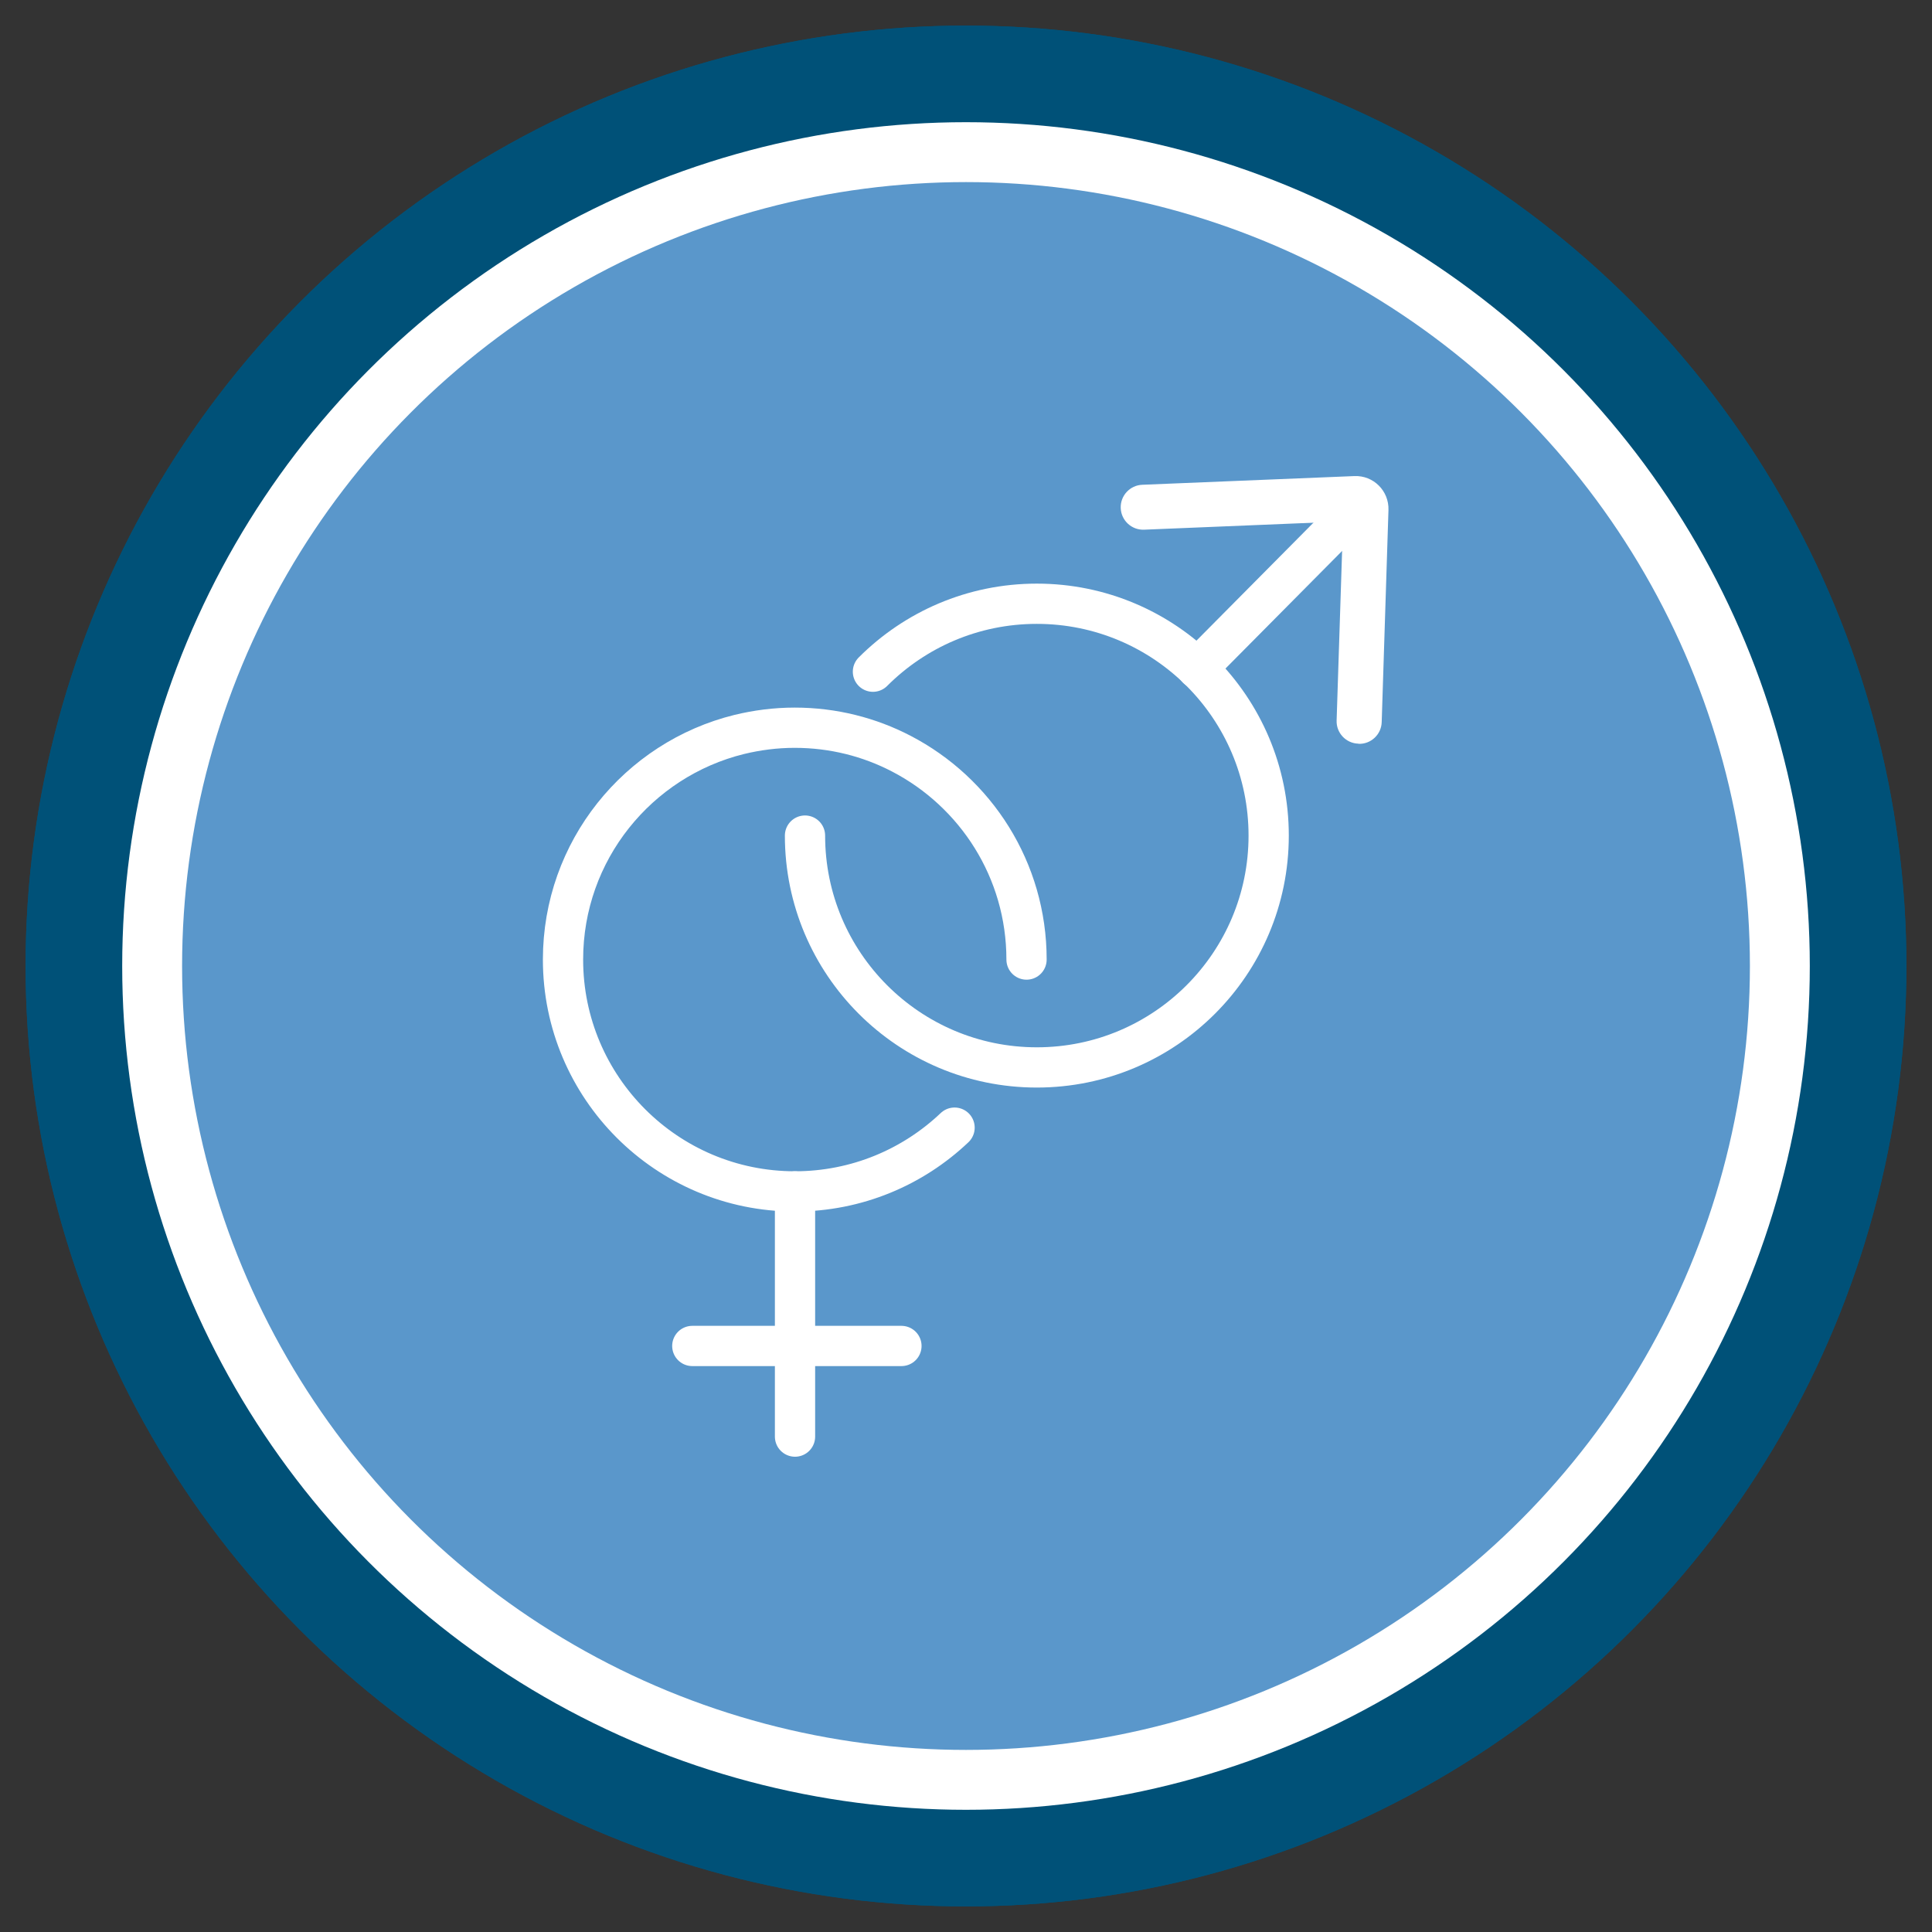 <?xml version="1.0" encoding="UTF-8"?>
<svg id="Layer_1" data-name="Layer 1" xmlns="http://www.w3.org/2000/svg" viewBox="0 0 120 120" width="100%" height="100%">
  <rect x="0" y="0" width="120" height="120" fill="#333333" stroke="none"/>
  <g>
    <circle cx="60" cy="60" r="55.41" style="fill: #fff; stroke: #005178; stroke-miterlimit: 10; stroke-width: 6px;"/>
    <circle cx="60" cy="60" r="48.69" style="fill: #5a97cb; stroke-width: 0px;"/>
    <circle cx="60" cy="60" r="55.41" style="fill: #fff; stroke: #005178; stroke-miterlimit: 10; stroke-width: 6px;"/>
    <circle cx="60" cy="60" r="48.69" style="fill: #5a97cb; stroke-width: 0px;"/>
  </g>
  <path d="m59.29,70.04c-2.58,2.45-6.07,3.96-9.92,3.96-7.95,0-14.4-6.45-14.4-14.4,0-6.76,4.66-12.43,10.94-13.98,1.11-.27,2.26-.42,3.45-.42,2.39,0,4.64.58,6.62,1.61,4.62,2.4,7.78,7.22,7.78,12.79" style="fill: none; stroke: #fff; stroke-linecap: round; stroke-linejoin: round; stroke-width: 2.5px;"/>
  <path d="m54.22,41.72c2.61-2.61,6.2-4.22,10.18-4.22,7.95,0,14.4,6.45,14.4,14.4s-6.45,14.4-14.4,14.4-14.4-6.45-14.4-14.4" style="fill: none; stroke: #fff; stroke-linecap: round; stroke-linejoin: round; stroke-width: 2.5px;"/>
  <line x1="49.38" y1="74" x2="49.38" y2="89.23" style="fill: none; stroke: #fff; stroke-linecap: round; stroke-linejoin: round; stroke-width: 2.5px;"/>
  <line x1="43" y1="83.6" x2="55.99" y2="83.6" style="fill: none; stroke: #fff; stroke-linecap: round; stroke-linejoin: round; stroke-width: 2.5px;"/>
  <g>
    <line x1="74.36" y1="41.52" x2="84.17" y2="31.63" style="fill: none; stroke: #fff; stroke-linecap: round; stroke-linejoin: round; stroke-width: 2.5px;"/>
    <path d="m84.37,46.19h0c-.77-.02-1.38-.67-1.35-1.44l.4-12.36-12.36.51c-.77.03-1.42-.57-1.45-1.34h0c-.03-.77.57-1.42,1.34-1.45l13.17-.54c1.19-.05,2.16.92,2.12,2.11l-.42,13.17c-.02.77-.67,1.38-1.44,1.35Z" style="fill: #fff; stroke-width: 0px;"/>
  </g>
</svg>